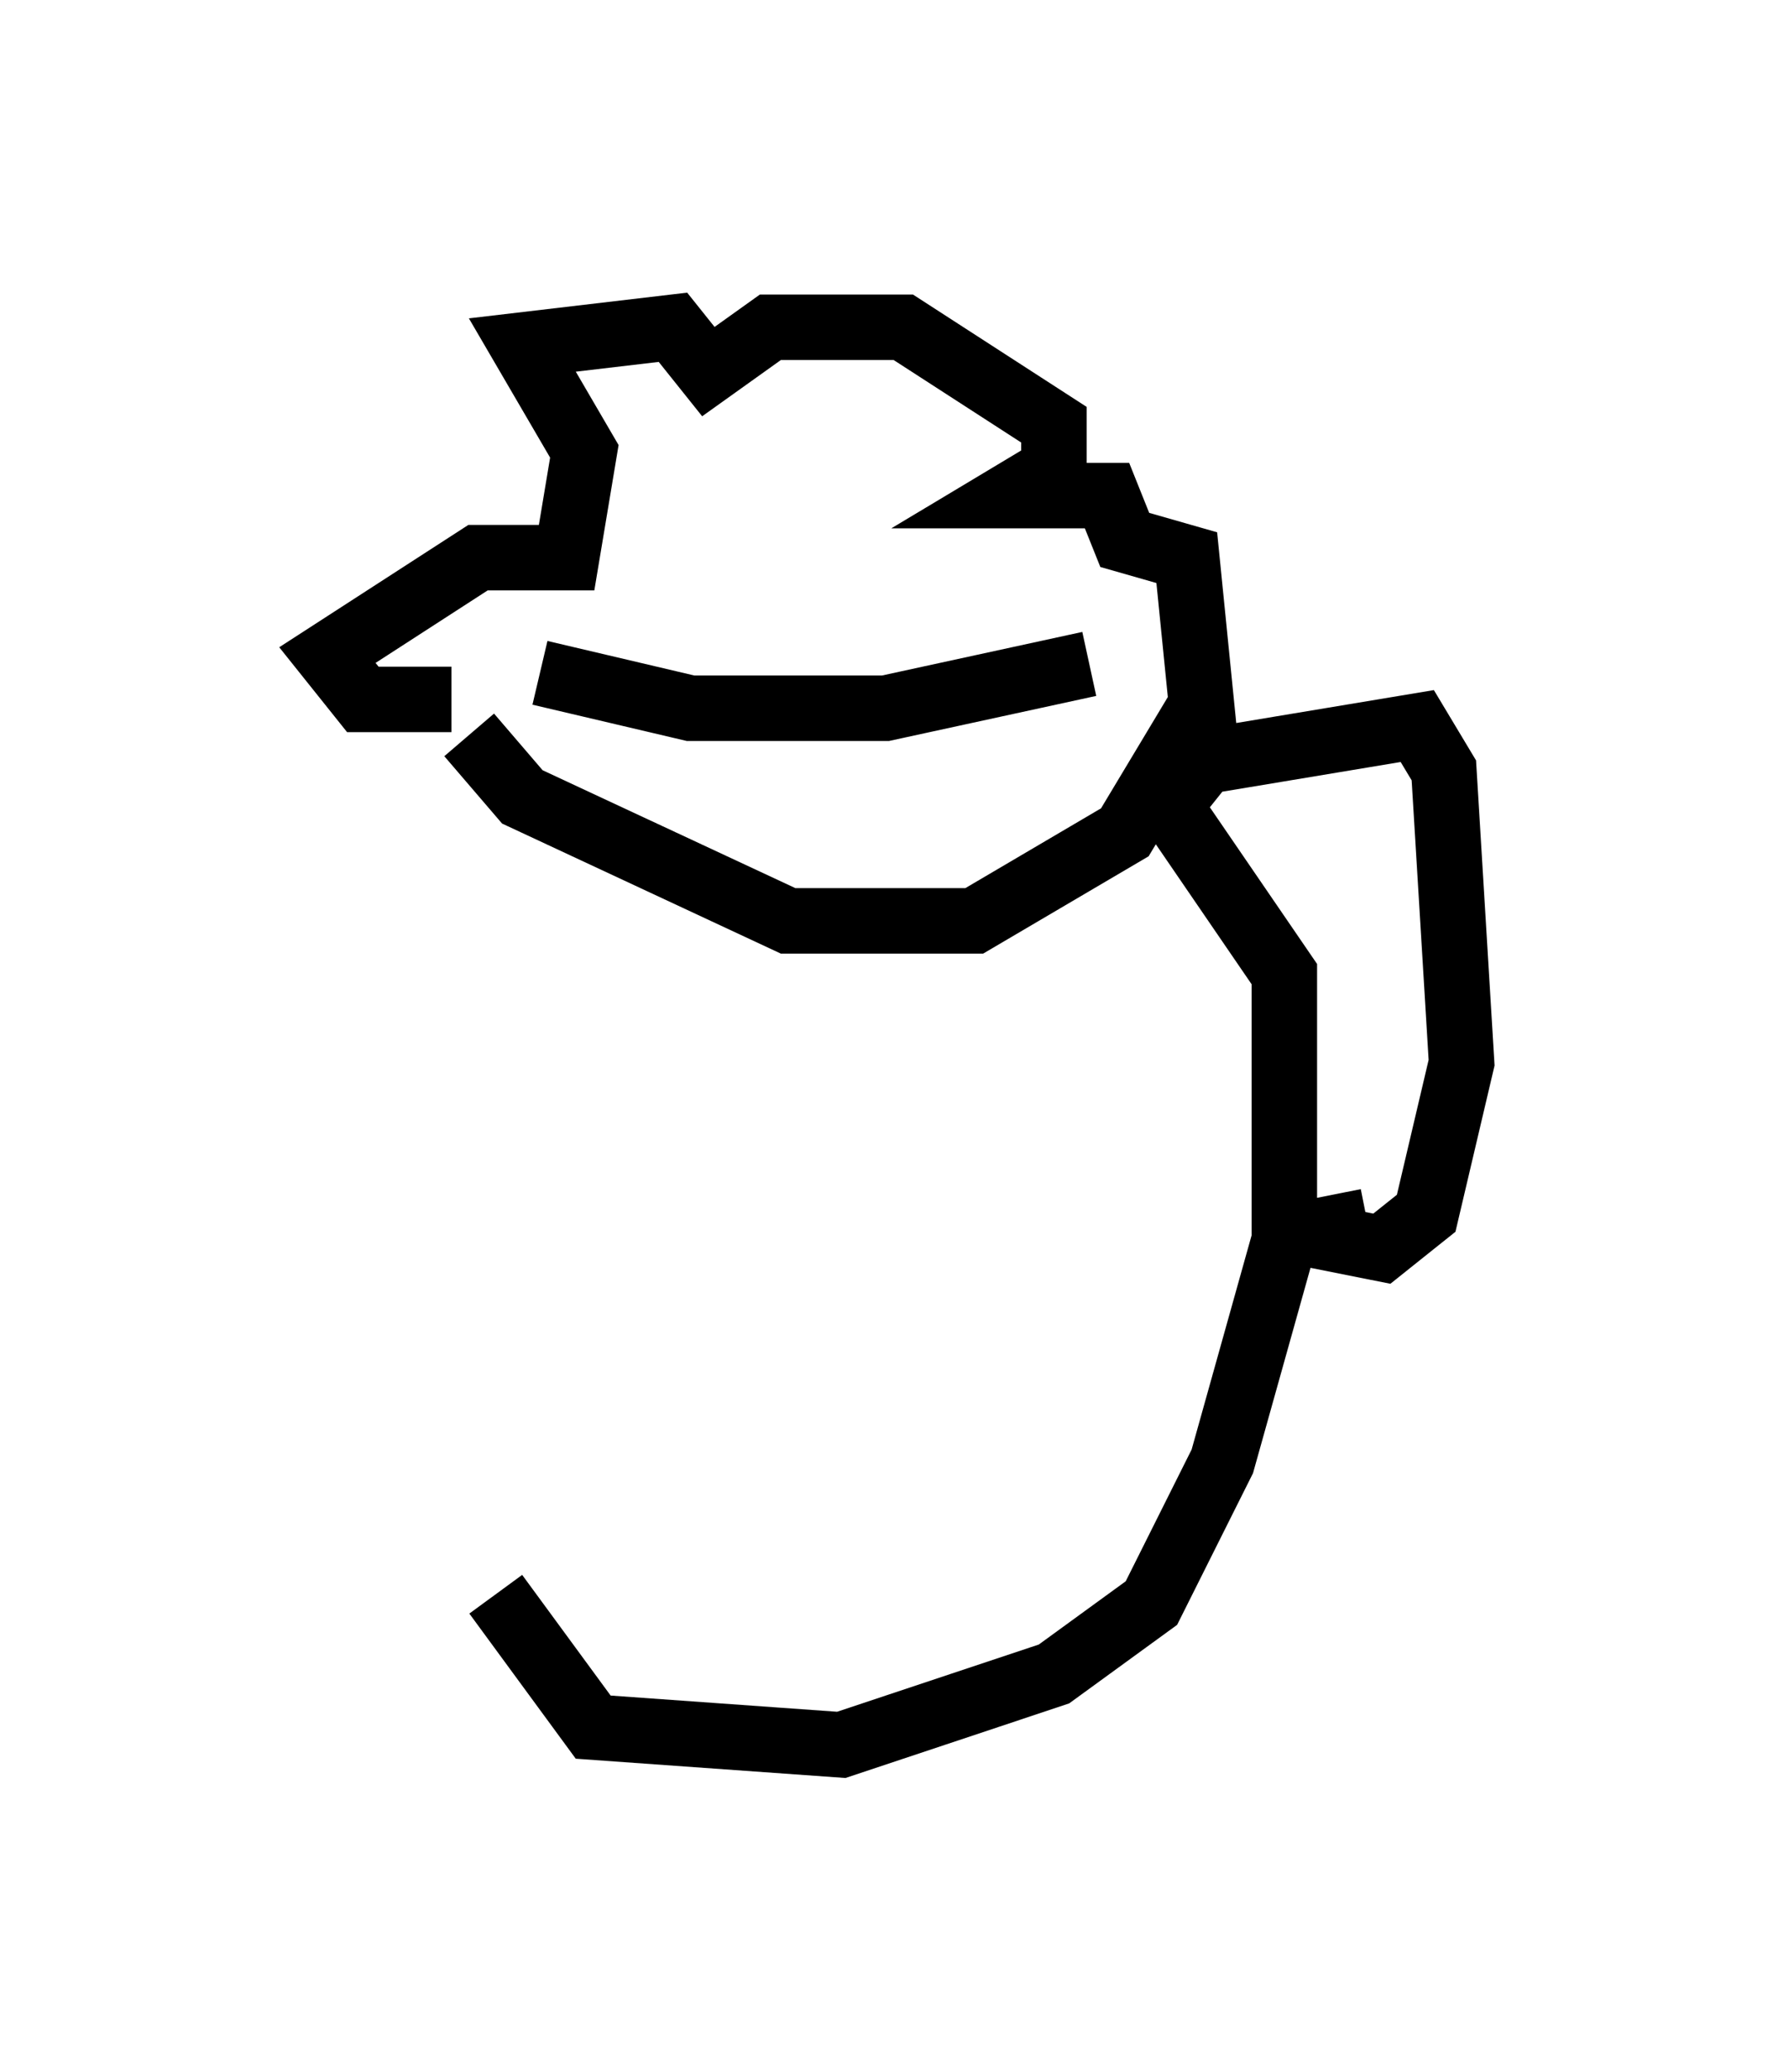 <?xml version="1.0" encoding="utf-8" ?>
<svg baseProfile="full" height="31.651" version="1.1" width="27.321" xmlns="http://www.w3.org/2000/svg" xmlns:ev="http://www.w3.org/2001/xml-events" xmlns:xlink="http://www.w3.org/1999/xlink"><defs /><rect fill="white" height="31.651" width="27.321" x="0" y="0" /><path d="M7.571, 11.225 m0.0, 13.126 l1.488, 2.03 3.789, 0.271 l3.248, -1.083 1.488, -1.083 l1.083, -2.165 0.947, -3.383 l0.0, -4.059 -1.759, -2.571 l0.541, -0.677 3.248, -0.541 l0.406, 0.677 0.271, 4.465 l-0.541, 2.3 -0.677, 0.541 l-0.677, -0.135 -0.135, -0.677 m-13.126, -7.036 l0.812, 0.947 4.059, 1.894 l2.842, 0.0 2.3, -1.353 l1.218, -2.03 m-11.502, 0.0 l-1.353, 0.0 -0.541, -0.677 l2.3, -1.488 1.353, 0.0 l0.271, -1.624 -0.947, -1.624 l2.3, -0.271 0.541, 0.677 l0.947, -0.677 2.03, 0.0 l2.3, 1.488 0.0, 0.677 l-0.677, 0.406 1.488, 0.0 l0.271, 0.677 0.947, 0.271 l0.271, 2.706 m-10.149, -0.947 l2.3, 0.541 2.977, 0.0 l3.112, -0.677 " fill="none" stroke="black" stroke-width="1" /></svg>